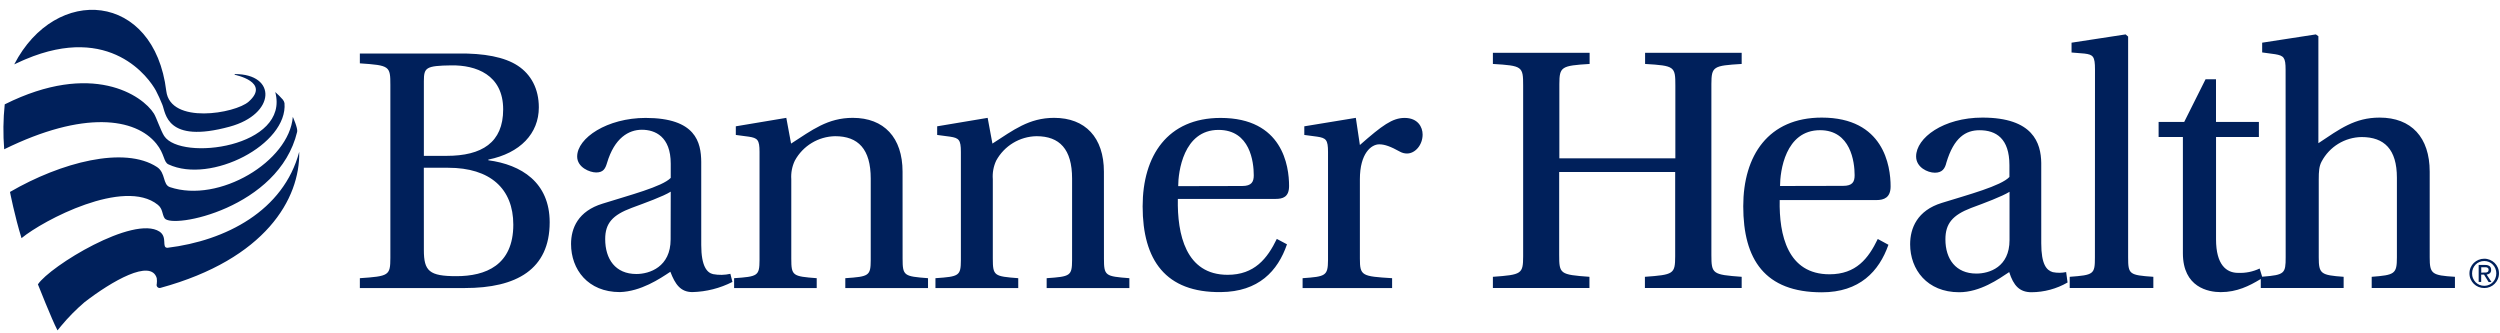 <?xml version="1.0" encoding="UTF-8"?>
<svg width="255px" height="34px" viewBox="0 0 255 34" version="1.1" xmlns="http://www.w3.org/2000/svg" xmlns:xlink="http://www.w3.org/1999/xlink">
    <!-- Generator: sketchtool 57.1 (101010) - https://sketch.com -->
    <title>11143E9A-4F14-44CD-9B8D-126D19221DCC</title>
    <desc>Created with sketchtool.</desc>
    <g id="UI-Assets-for-Dev" stroke="none" stroke-width="1" fill="none" fill-rule="evenodd">
        <g id="BH-Blog---UI-Components---Icon-sets" transform="translate(-78, -845)">
            <rect fill="#FAFAFA" x="0" y="0" width="665" height="1058"></rect>
            <g id="Labels-Copy" transform="translate(58, 49)" fill="#FFFFFF">
                <rect id="Rectangle-Copy" x="0" y="769" width="297" height="160"></rect>
            </g>
            <g id="icon" transform="translate(78, 845)" fill="#00205B">
                <path d="M5.868,33.697 L5.88,33.717 L5.862,33.706 L5.868,33.697 Z M30.52,15.484 C30.622,20.274 27.085,26.428 16.374,29.362 C16.263,29.396 16.143,29.366 16.062,29.284 C15.981,29.201 15.953,29.08 15.989,28.97 C16.017,28.772 16.017,28.57 15.989,28.372 C15.398,26.37 11.404,28.676 8.618,30.827 C7.751,31.569 6.948,32.384 6.22,33.262 L5.868,33.697 L5.831,33.628 C5.307,32.644 3.867,29.003 3.867,29.003 C5.118,27.139 13.639,21.917 16.268,23.621 C17.125,24.187 16.446,25.275 17.081,25.275 C23.033,24.55 28.928,21.496 30.52,15.484 Z M185.82,11.995 C192.142,11.995 192.842,16.92 192.842,19.012 C192.842,20.151 192.179,20.408 191.391,20.408 L181.529,20.408 C181.456,23.973 182.338,27.977 186.607,27.977 C189.328,27.977 190.575,26.363 191.533,24.376 L192.621,24.967 C191.664,27.683 189.679,29.815 185.82,29.815 C180.016,29.815 177.811,26.472 177.811,21.036 C177.811,15.854 180.383,11.995 185.82,11.995 Z M202.208,11.995 C207.381,11.995 208.178,14.594 208.207,16.617 L208.208,24.818 C208.208,26.994 208.759,27.574 209.383,27.759 C209.833,27.848 210.297,27.846 210.747,27.752 L210.892,28.814 C209.774,29.459 208.508,29.801 207.217,29.808 C206.006,29.808 205.382,29.148 204.939,27.752 C203.851,28.477 201.965,29.808 199.832,29.808 C196.568,29.808 194.834,27.494 194.834,24.92 C194.834,23.27 195.559,21.467 198.069,20.695 C200.786,19.85 204.094,18.969 204.961,18.051 L204.961,16.847 C204.961,14.127 203.605,13.283 201.911,13.283 C200.514,13.283 199.303,14.008 198.53,16.59 C198.385,17.214 198.091,17.616 197.355,17.616 C196.618,17.616 195.443,17.065 195.443,15.962 C195.443,14.055 198.236,11.995 202.208,11.995 Z M236.218,3.509 L236.475,3.694 L236.475,14.606 C238.652,13.156 240.186,11.995 242.722,11.995 C245.957,11.995 247.829,14.015 247.829,17.507 L247.829,26.25 C247.829,27.94 248.05,28.089 250.404,28.234 L250.404,29.373 L241.913,29.373 L241.913,28.234 C244.267,28.053 244.484,27.94 244.484,26.25 L244.484,18.131 C244.484,15.23 243.2,13.979 240.883,13.979 C239.169,14.004 237.606,14.962 236.805,16.477 C236.548,16.956 236.512,17.471 236.512,18.316 L236.512,26.25 C236.512,27.94 236.733,28.064 239.051,28.234 L239.051,29.373 L230.599,29.373 L230.599,28.454 L230.555,28.482 C229.434,29.16 228.167,29.797 226.515,29.797 C225.263,29.797 222.655,29.318 222.655,25.83 L222.655,13.972 L220.178,13.972 L220.178,12.438 L222.789,12.438 L224.966,8.086 L226.032,8.086 L226.032,12.438 L230.407,12.438 L230.407,13.972 L226.036,13.972 L226.036,24.415 C226.036,27.023 227.102,27.832 228.278,27.832 C229.038,27.868 229.795,27.716 230.483,27.389 L230.739,28.223 L230.813,28.218 C233.029,28.044 233.138,27.889 233.138,26.25 L233.131,7.11 C233.131,5.859 232.946,5.678 232.065,5.529 L230.741,5.348 L230.741,4.354 L236.218,3.509 Z M124.5,12.028 C130.83,12.028 131.486,16.934 131.486,18.972 C131.486,20.115 130.83,20.289 130.104,20.289 L120.14,20.289 C120.071,23.882 120.935,28.031 125.218,28.031 C127.953,28.031 129.267,26.374 130.235,24.368 L131.272,24.92 C130.337,27.65 128.371,29.761 124.529,29.793 C118.892,29.862 116.549,26.53 116.549,21.05 C116.549,15.865 119.106,12.028 124.5,12.028 Z M65.854,12.028 C70.977,12.028 71.508,14.522 71.526,16.51 L71.527,24.988 C71.527,27.164 72.115,27.824 72.735,27.962 C73.319,28.072 73.918,28.06 74.498,27.929 L74.708,28.756 C73.442,29.402 72.048,29.756 70.627,29.793 C69.416,29.793 68.865,28.999 68.378,27.719 C67.29,28.444 65.371,29.725 63.228,29.793 C59.963,29.793 58.247,27.48 58.247,24.887 C58.247,23.262 58.973,21.533 61.465,20.771 C64.196,19.908 67.548,19.045 68.415,18.145 L68.415,16.695 C68.415,13.928 66.822,13.235 65.473,13.235 C64.124,13.235 62.673,14.066 61.915,16.626 C61.74,17.21 61.534,17.591 60.808,17.591 C60.152,17.591 58.871,17.072 58.871,15.966 C58.871,14.066 61.947,12.028 65.854,12.028 Z M138.295,12.021 L138.708,14.791 C140.99,12.786 142.027,12.028 143.272,12.028 C144.621,12.028 145.107,12.96 145.107,13.721 C145.107,14.791 144.345,15.658 143.515,15.658 C143.273,15.658 143.035,15.599 142.822,15.484 C141.821,14.929 141.233,14.722 140.678,14.722 C139.884,14.722 138.708,15.622 138.708,18.283 L138.708,26.374 C138.708,28.136 138.915,28.187 141.995,28.375 L141.995,29.38 L132.865,29.38 L132.865,28.375 C135.211,28.21 135.446,28.14 135.458,26.529 L135.458,15.495 C135.458,14.251 135.252,14.077 134.352,13.939 L133.039,13.765 L133.039,12.884 L138.295,12.021 Z M107.521,12.021 C110.702,12.021 112.599,14.026 112.599,17.515 L112.603,26.374 C112.603,28.136 112.74,28.187 115.196,28.375 L115.196,29.38 L106.759,29.38 L106.759,28.375 C109.175,28.21 109.344,28.14 109.352,26.529 L109.353,18.214 C109.353,15.208 108.072,13.892 105.725,13.892 C104.006,13.922 102.435,14.873 101.612,16.383 C101.335,16.976 101.216,17.631 101.267,18.283 L101.267,26.374 C101.267,28.136 101.405,28.187 103.861,28.375 L103.861,29.38 L95.416,29.38 L95.416,28.375 C97.833,28.21 98.002,28.14 98.01,26.529 L98.01,15.495 C98.01,14.251 97.803,14.077 96.904,13.939 L95.591,13.765 L95.591,12.884 L100.741,12.021 L101.227,14.646 C103.371,13.264 104.96,12.021 107.521,12.021 Z M253.393,26.388 C253.592,26.387 253.79,26.427 253.973,26.504 C254.15,26.578 254.311,26.683 254.449,26.816 C254.586,26.953 254.697,27.114 254.775,27.291 C254.855,27.477 254.896,27.677 254.895,27.879 C254.897,28.084 254.856,28.288 254.775,28.477 C254.697,28.654 254.586,28.815 254.449,28.952 C254.313,29.088 254.152,29.196 253.973,29.268 C253.79,29.344 253.592,29.382 253.393,29.38 C253.193,29.382 252.994,29.343 252.809,29.268 C252.63,29.195 252.467,29.088 252.33,28.952 C252.192,28.816 252.081,28.655 252.004,28.477 C251.922,28.288 251.882,28.084 251.884,27.879 C251.883,27.677 251.923,27.477 252.004,27.291 C252.081,27.113 252.192,26.952 252.33,26.816 C252.47,26.684 252.632,26.578 252.809,26.504 C252.994,26.427 253.193,26.388 253.393,26.388 Z M86.983,12.021 C90.164,12.021 92.061,14.026 92.061,17.515 L92.065,26.374 C92.065,28.136 92.203,28.187 94.658,28.375 L94.658,29.38 L86.221,29.38 L86.221,28.375 C88.634,28.21 88.806,28.14 88.814,26.529 L88.815,18.214 C88.815,15.208 87.534,13.892 85.187,13.892 C83.468,13.922 81.897,14.873 81.074,16.383 C80.791,16.974 80.666,17.629 80.711,18.283 L80.711,26.374 C80.711,28.136 80.849,28.187 83.305,28.375 L83.305,29.38 L74.879,29.38 L74.879,28.375 C77.295,28.21 77.464,28.14 77.472,26.529 L77.472,15.495 C77.472,14.251 77.265,14.077 76.366,13.939 L75.053,13.765 L75.053,12.884 L80.203,12.021 L80.69,14.646 C82.833,13.264 84.422,12.021 86.983,12.021 Z M52.817,6.704 C54.163,7.589 54.961,9.054 54.961,10.954 C54.961,13.616 53.06,15.622 49.81,16.278 L49.81,16.347 C53.166,16.796 56.067,18.595 56.067,22.675 C56.067,27.48 52.679,29.38 47.423,29.38 L36.705,29.38 L36.705,28.375 C39.668,28.174 39.811,28.104 39.817,26.312 L39.817,8.673 C39.817,6.737 39.748,6.668 36.705,6.461 L36.705,5.457 L46.698,5.457 C49.397,5.424 51.472,5.819 52.817,6.704 Z M216.812,3.509 L217.069,3.731 L217.069,26.25 C217.069,27.977 217.178,28.064 219.641,28.234 L219.641,29.373 L211.11,29.373 L211.11,28.234 C213.569,28.053 213.681,27.977 213.681,26.25 L213.689,7.081 C213.689,5.758 213.504,5.573 212.622,5.464 L211.298,5.355 L211.298,4.354 L216.812,3.509 Z M162.141,5.384 L162.141,6.523 C159.243,6.699 159.062,6.811 159.054,8.577 L159.054,16.147 L170.886,16.147 L170.886,8.728 C170.886,6.78 170.814,6.704 167.799,6.523 L167.799,5.384 L177.651,5.384 L177.651,6.523 C174.754,6.699 174.569,6.776 174.561,8.574 L174.561,25.993 C174.561,27.94 174.673,28.016 177.651,28.234 L177.651,29.373 L167.781,29.373 L167.781,28.234 C170.716,28.022 170.862,27.944 170.868,26.143 L170.868,17.544 L159.036,17.544 L159.036,25.993 C159.036,27.94 159.108,28.016 162.123,28.234 L162.123,29.373 L152.275,29.373 L152.275,28.234 C155.21,28.022 155.356,27.944 155.361,26.143 L155.361,8.728 C155.361,6.78 155.289,6.704 152.275,6.523 L152.275,5.384 L162.141,5.384 Z M253.393,26.624 C253.224,26.622 253.056,26.656 252.9,26.722 C252.753,26.785 252.62,26.876 252.508,26.99 C252.397,27.106 252.309,27.241 252.247,27.389 C252.184,27.548 252.152,27.718 252.153,27.89 C252.151,28.064 252.183,28.238 252.247,28.401 L252.247,28.379 C252.309,28.529 252.397,28.667 252.508,28.785 C252.621,28.898 252.754,28.989 252.9,29.054 C253.056,29.12 253.224,29.153 253.393,29.152 C253.895,29.154 254.347,28.847 254.528,28.379 C254.594,28.217 254.626,28.043 254.623,27.868 C254.622,27.704 254.59,27.541 254.528,27.389 C254.469,27.24 254.38,27.104 254.267,26.99 C254.158,26.875 254.025,26.784 253.879,26.722 C253.726,26.656 253.56,26.623 253.393,26.624 Z M253.944,27.15 C254.046,27.242 254.1,27.375 254.093,27.512 C254.109,27.647 254.061,27.781 253.963,27.875 C253.869,27.95 253.756,27.996 253.636,28.006 L254.137,28.774 L253.843,28.774 L253.368,28.006 L253.081,28.006 L253.081,28.756 L252.824,28.756 L252.824,27.026 L253.484,27.026 C253.647,27.015 253.809,27.058 253.944,27.15 Z M45.719,17.112 L43.23,17.112 L43.234,25.507 C43.234,27.65 43.785,28.169 46.553,28.169 C49.527,28.169 52.357,27.063 52.357,22.914 C52.357,19.252 50.006,17.112 45.719,17.112 Z M68.415,19.549 C67.653,20.031 65.821,20.688 64.425,21.206 C62.491,21.931 61.73,22.762 61.73,24.386 C61.73,26.428 62.767,27.948 64.911,27.948 C66.26,27.948 68.404,27.222 68.404,24.423 L68.415,19.549 Z M204.972,19.563 C204.203,20.042 202.433,20.702 201.04,21.217 C199.168,21.942 198.432,22.798 198.432,24.415 C198.432,26.435 199.499,27.904 201.591,27.904 C202.915,27.904 204.972,27.244 204.972,24.488 L204.972,19.563 Z M253.589,27.262 L253.088,27.262 L253.088,27.813 L253.364,27.799 L253.549,27.799 C253.599,27.797 253.649,27.785 253.694,27.763 C253.736,27.746 253.772,27.717 253.796,27.679 C253.824,27.631 253.838,27.576 253.836,27.52 C253.838,27.47 253.827,27.421 253.803,27.378 C253.779,27.345 253.748,27.318 253.712,27.298 C253.673,27.28 253.632,27.268 253.589,27.262 Z M29.867,11.919 C29.867,11.919 30.397,13.083 30.31,13.446 C28.445,21.239 17.509,23.393 16.784,22.254 C16.519,21.837 16.617,21.304 16.091,20.883 C12.663,18.127 4.422,22.454 2.195,24.292 C1.498,22.047 1.019,19.578 1.019,19.578 C6.224,16.554 12.699,14.864 16.018,17.039 C16.918,17.638 16.577,18.835 17.335,19.088 C22.337,20.771 29.505,16.459 29.867,11.919 Z M124.29,13.25 C120.695,13.25 120.176,17.573 120.176,18.987 L126.709,18.972 C127.678,18.972 127.884,18.526 127.884,17.884 C127.884,16.535 127.522,13.25 124.29,13.25 Z M185.646,13.279 C182.08,13.279 181.565,17.504 181.565,18.972 L187.996,18.958 C188.95,18.958 189.172,18.555 189.172,17.87 C189.172,16.51 188.769,13.279 185.646,13.279 Z M15.703,11.589 C15.946,11.977 16.414,13.366 16.747,13.874 C18.456,16.474 29.588,15.016 28.075,9.388 C28.347,9.626 28.602,9.882 28.841,10.153 C28.928,10.258 28.989,10.382 29.018,10.516 C29.381,14.726 21.514,18.791 17.183,16.767 C16.671,16.535 16.805,15.709 15.946,14.653 C13.813,12.028 8.546,11.237 0.428,15.226 C0.306,13.7 0.324,12.166 0.482,10.643 C9.398,6.193 14.535,9.725 15.703,11.589 Z M46.034,6.668 C43.417,6.703 43.242,6.899 43.234,8.266 L43.234,15.897 L45.552,15.897 C49.146,15.897 51.323,14.548 51.323,11.161 C51.323,7.604 48.523,6.632 46.034,6.668 Z M16.961,9.286 C17.378,12.724 24.002,11.575 25.359,10.374 C27.636,8.354 23.94,7.629 23.94,7.629 L23.94,7.556 C28.253,7.538 28.141,11.64 23.425,12.92 C16.925,14.697 16.903,11.498 16.562,10.686 C16.366,10.191 16.145,9.707 15.899,9.235 C15.222,7.997 11.308,2.368 2.594,6.049 L2.238,6.204 L1.451,6.566 C5.684,-1.622 15.732,-0.82 16.961,9.286 Z" id="🎨-logo-color"></path>
            </g>
        </g>
    </g>
</svg>